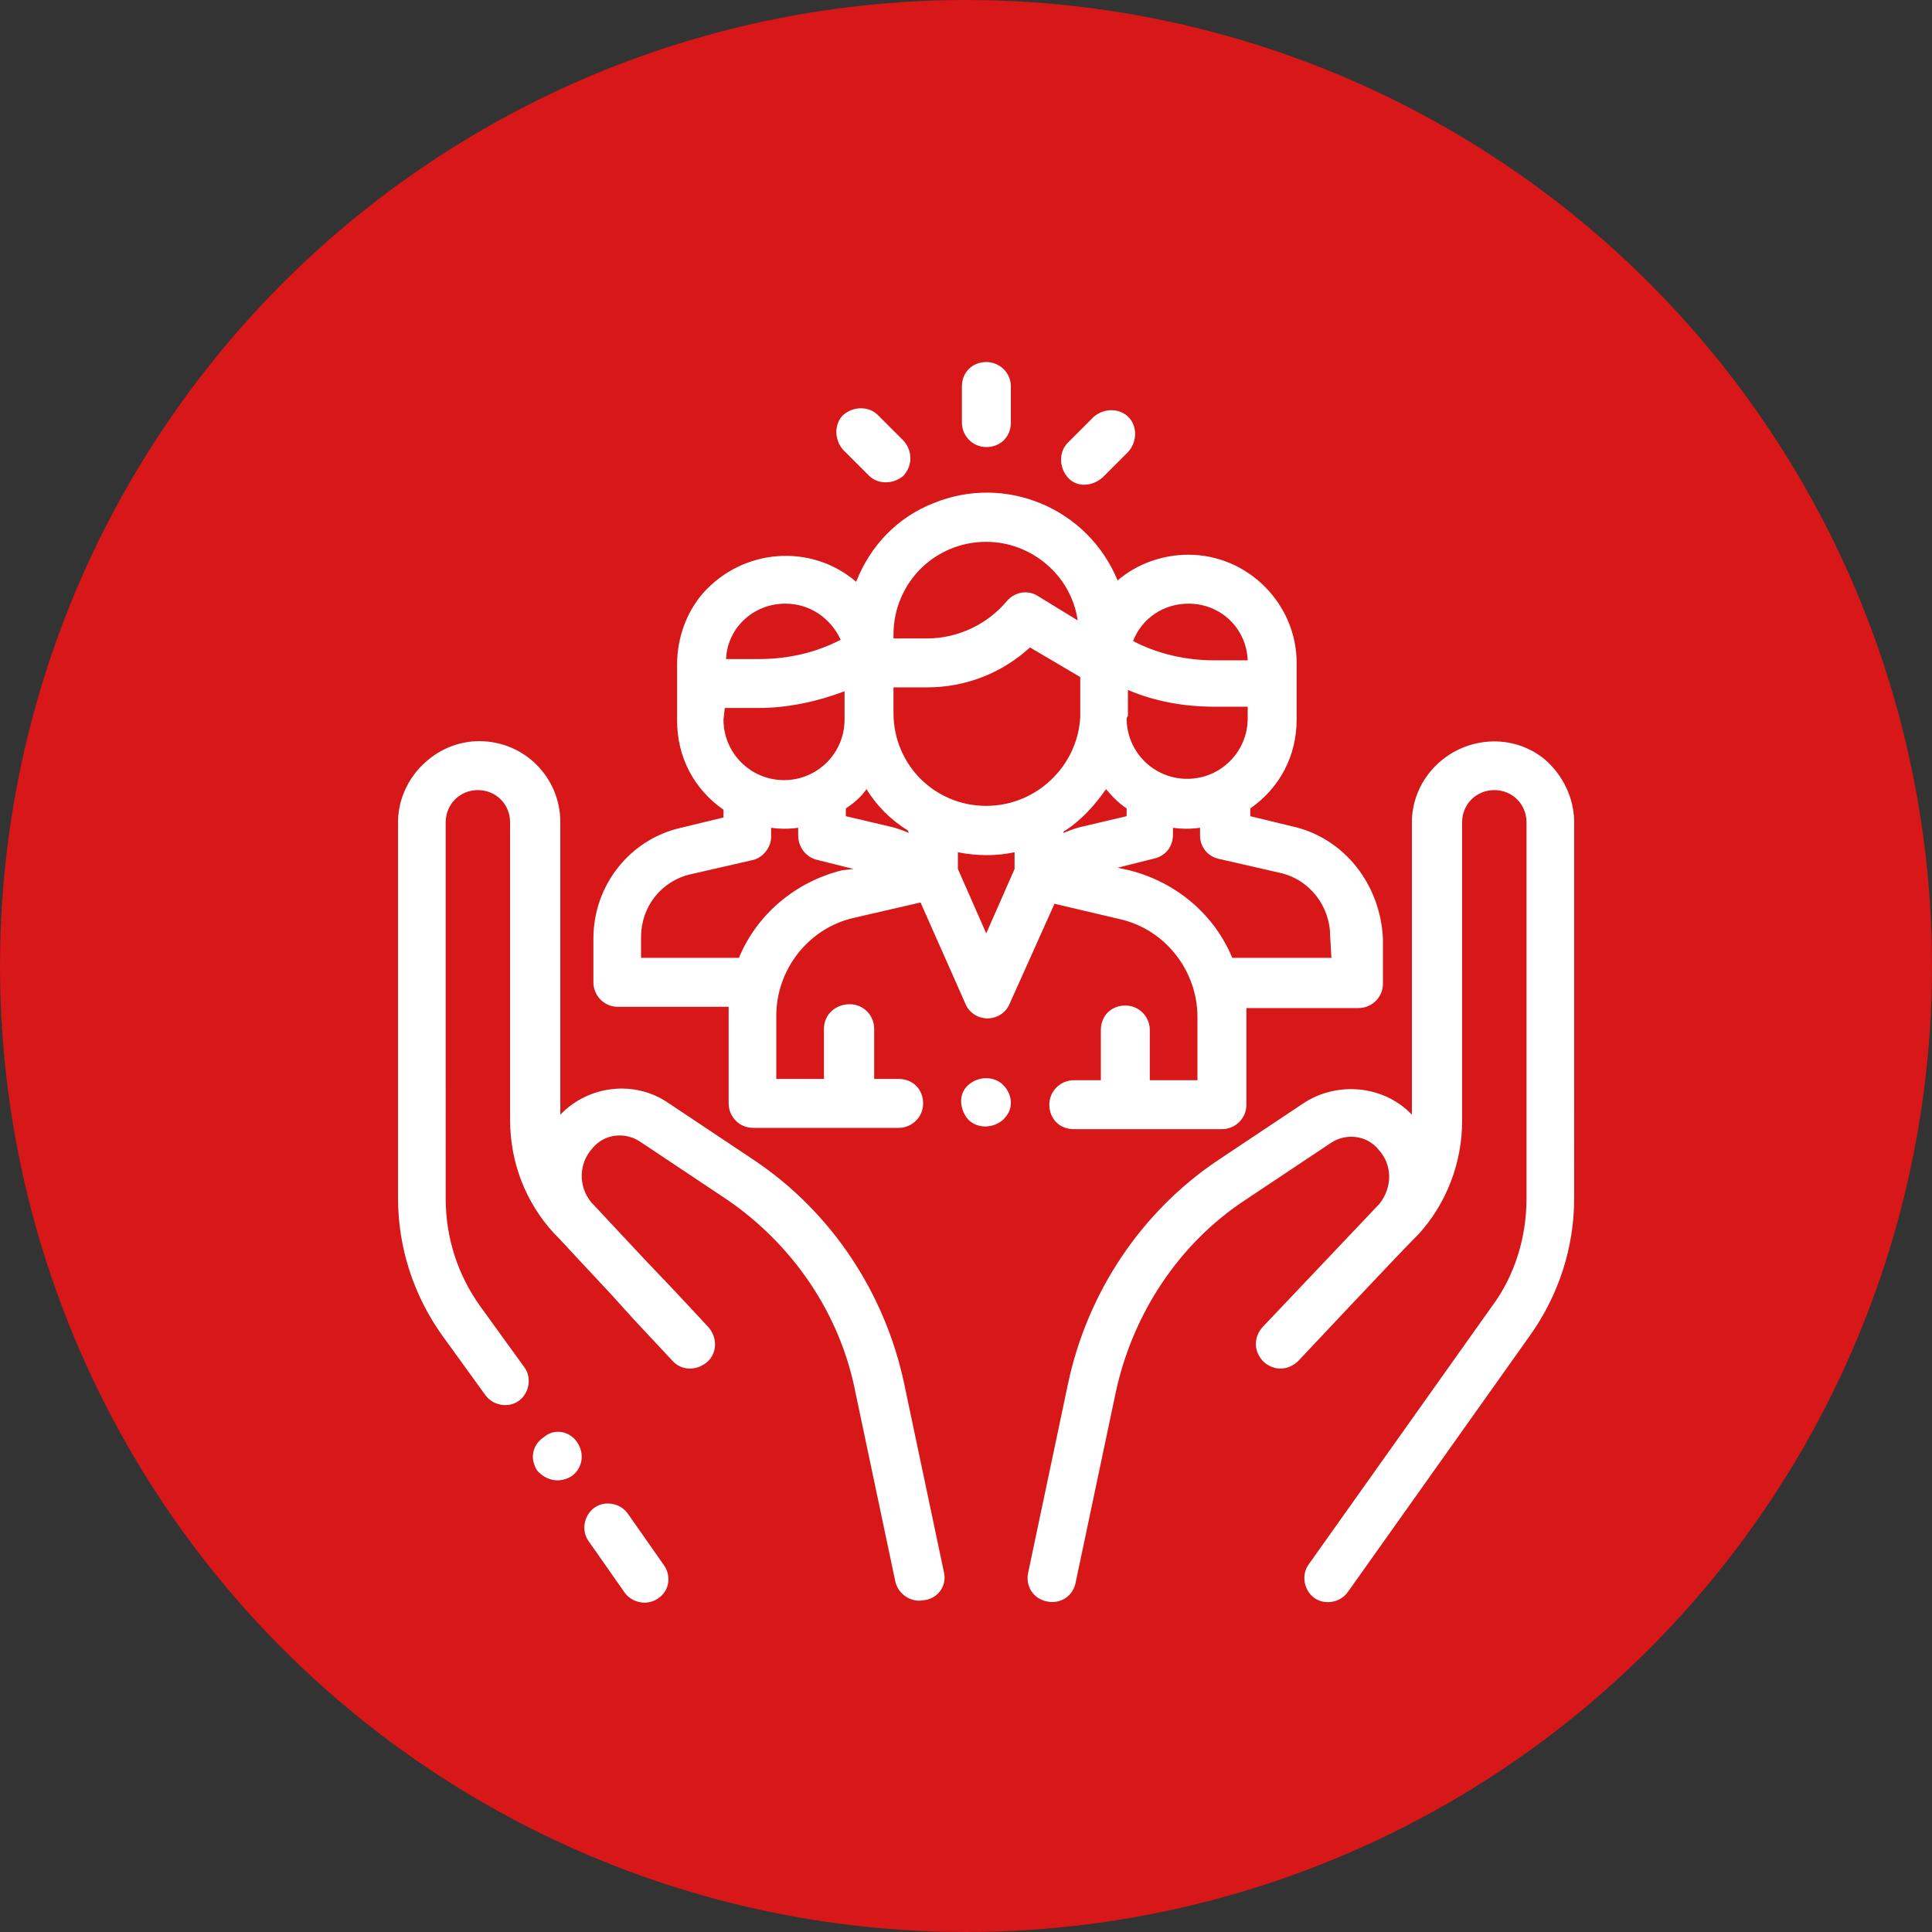 <?xml version="1.0" encoding="utf-8"?>
<!-- Generator: Adobe Illustrator 26.0.3, SVG Export Plug-In . SVG Version: 6.00 Build 0)  -->
<svg version="1.1" id="圖層_1" xmlns="http://www.w3.org/2000/svg" xmlns:xlink="http://www.w3.org/1999/xlink" x="0px" y="0px"
	 viewBox="0 0 150 150" style="enable-background:new 0 0 150 150;" xml:space="preserve">
<rect x="0" y="0" width="150" height="150" fill="#333333" stroke="none"/>
<style type="text/css">
	.st0{fill:#D71718;}
	.st1{fill:#FFFFFF;}
</style>
<g transform="translate(-143 -38)">
	<circle class="st0" cx="218" cy="113" r="75"/>
	<g transform="translate(166 58)">
		<g transform="translate(7.903 8.109)">
			<g transform="translate(14.415 88.571)">
				<path class="st1" d="M6.2,4.8l-2.8-4c-0.6-0.8-1.8-1-2.6-0.4c-0.8,0.6-1,1.8-0.4,2.6l2.8,4C3.8,7.8,5,8,5.8,7.4
					C6.7,6.8,6.8,5.6,6.2,4.8L6.2,4.8z"/>
			</g>
			<g transform="translate(0 29.434)">
				<g transform="translate(0)">
					<path class="st1" d="M42.4,64.6l-3.1-14.7c-1.5-7.1-5.7-13.4-11.7-17.4L21,28.1c-2.6-1.8-6.2-1.4-8.4,0.9V6.3
						C12.6,2.8,9.8,0,6.3,0C4.9,0,3.5,0.5,2.4,1.4C0.9,2.6,0,4.4,0,6.3v29.2c0,3.8,1.2,7.5,3.4,10.6l3.4,4.7c0.6,0.8,1.8,1,2.6,0.4
						c0.8-0.6,1-1.8,0.4-2.6l0,0l-3.4-4.7c-1.8-2.5-2.7-5.4-2.7-8.4V6.3c0-1.4,1.1-2.5,2.5-2.5s2.5,1.1,2.5,2.5v23.1
						c0,3.3,1.2,6.4,3.4,8.8c0.1,0.1,0.2,0.2,0.3,0.3c1.2,1.3,2.7,2.9,4.1,4.4l1.9,2.1l0,0l2.9,3.1c0.7,0.8,1.9,0.8,2.7,0.1
						s0.8-1.9,0.1-2.7l0,0c0,0-2.2-2.4-4.8-5.1l-4.3-4.6l0,0c-1-1.2-1-3,0.1-4.2c0.9-1.1,2.5-1.3,3.7-0.5l6.6,4.4
						c5.2,3.5,8.9,8.9,10.1,15l3.1,14.7c0.2,1,1.2,1.7,2.2,1.5C41.9,66.6,42.6,65.6,42.4,64.6L42.4,64.6z"/>
				</g>
			</g>
			<g transform="translate(10.513 83.075)">
				<path class="st1" d="M3.4,0.8L3.4,0.8C2.8-0.1,1.6-0.3,0.8,0.4C-0.1,1-0.3,2.1,0.3,3l0,0C1,3.8,2.1,4,3,3.4
					C3.8,2.8,4,1.7,3.4,0.8L3.4,0.8z"/>
			</g>
			<g transform="translate(48.915 29.434)">
				<path class="st1" d="M40.1,1.4c-2.7-2.2-6.7-1.7-8.9,1c-0.9,1.1-1.4,2.5-1.4,3.9V29c-2.2-2.3-5.8-2.6-8.4-0.9l-6.6,4.4
					c-6,4-10.2,10.3-11.7,17.4L0,64.6c-0.2,1,0.4,2,1.5,2.2c1,0.2,2-0.4,2.2-1.5l3.1-14.7c1.3-6.1,4.9-11.6,10.1-15l6.6-4.4
					c1.2-0.8,2.8-0.6,3.7,0.5c1.1,1.2,1.1,2.9,0.1,4.2l0,0l-9.1,9.6c-0.7,0.8-0.7,1.9,0.1,2.7c0.8,0.7,1.9,0.7,2.7-0.1
					c0,0,7.7-8.2,9-9.5c0.1-0.1,0.2-0.2,0.3-0.3c2.2-2.4,3.4-5.6,3.4-8.8V6.3c0-1.4,1.1-2.5,2.5-2.5c1.4,0,2.5,1.1,2.5,2.5v29.2
					c0,3-0.9,6-2.7,8.4l-14.2,20c-0.6,0.8-0.4,2,0.4,2.6c0.8,0.6,2,0.4,2.6-0.4l14.2-20c2.2-3.1,3.4-6.8,3.4-10.6V6.3
					C42.4,4.4,41.5,2.6,40.1,1.4z"/>
			</g>
			<g transform="translate(15.068 10.159)">
				<path class="st1" d="M54.4,25.9l-3.3-0.8v-0.6c2.3-1.6,3.6-4.1,3.6-6.9v-4.4c0-4.6-3.8-8.4-8.4-8.4c-2,0-4,0.7-5.5,2
					c-2.3-5.6-8.7-8.3-14.3-6c-2.8,1.1-4.9,3.3-6,6.1c-3.5-3-8.8-2.6-11.9,0.9c-1.3,1.5-2,3.5-2,5.5v4.4c0,2.8,1.3,5.3,3.6,6.9v0.6
					l-3.3,0.8c-4,0.9-6.8,4.5-6.8,8.6V38c0,1,0.8,1.9,1.9,1.9h8.6c0,0.2,0,0.5,0,0.7v6.8c0,1,0.8,1.9,1.9,1.9h11.3
					c1,0,1.9-0.8,1.9-1.9s-0.8-1.9-1.9-1.9h-1.9v-3.9c0-1-0.8-1.9-1.9-1.9S18,40.5,18,41.6v3.9h-3.7v-4.9c0-3.6,2.5-6.8,6-7.6
					l5.2-1.2l3.5,7.9c0.3,0.7,1,1.1,1.7,1.1l0,0c0.7,0,1.4-0.4,1.7-1.1l3.5-7.8l5.1,1.2c3.5,0.8,6,4,6,7.6v4.9h-3.7v-3.9
					c0-1-0.8-1.9-1.9-1.9s-1.9,0.8-1.9,1.9v3.9h-2.1c-1,0-1.9,0.8-1.9,1.9s0.8,1.9,1.9,1.9h11.5c1,0,1.9-0.8,1.9-1.9v-6.8
					c0-0.2,0-0.5,0-0.7h8.7c1,0,1.9-0.8,1.9-1.9v-3.5C61.2,30.4,58.4,26.8,54.4,25.9z M46.3,8.6c2.5,0,4.5,1.9,4.6,4.4h-2.6
					c-2.2,0-4.4-0.5-6.3-1.5C42.7,9.7,44.4,8.6,46.3,8.6z M41.6,17.3c0-0.1,0-0.2,0-0.3v-1.7c2.1,0.9,4.4,1.3,6.7,1.3h2.6v0.9
					c0,2.6-2.1,4.7-4.7,4.7s-4.7-2.1-4.7-4.7l0,0L41.6,17.3z M23.4,11L23.4,11c0-4,3.2-7.2,7.2-7.2c3.5,0,6.6,2.6,7.1,6.1L34.6,8
					c-0.8-0.5-1.8-0.3-2.4,0.4c-1.5,1.8-3.8,2.9-6.2,2.9h-2.6V11z M15,8.6c1.9,0,3.5,1.1,4.3,2.8c-1.9,1-4.1,1.5-6.3,1.5h-2.6
					C10.5,10.5,12.5,8.6,15,8.6L15,8.6z M10.3,16.7h2.6c2.3,0,4.6-0.5,6.7-1.3v2.2c0,2.6-2.1,4.7-4.7,4.7s-4.7-2.1-4.7-4.7
					L10.3,16.7z M19.4,29.3c-3.6,0.9-6.6,3.4-8,6.8H3.8v-1.6c0-2.4,1.6-4.4,3.9-4.9l4.8-1.1c0.8-0.2,1.4-1,1.4-1.8V26
					c0.7,0.1,1.4,0.1,2.1,0v0.5c0,0,0,0.1,0,0.1c0,0.9,0.6,1.7,1.5,1.9l2.8,0.7L19.4,29.3z M24.6,26.4c-0.5-0.2-1-0.4-1.5-0.5
					l-3.4-0.8v-0.6c0.6-0.4,1.2-0.9,1.6-1.5c0.8,1.3,1.9,2.4,3.2,3.2L24.6,26.4L24.6,26.4z M32.8,29.2l-2.2,5l-2.2-5v-1.3
					c1.5,0.3,3,0.3,4.4,0L32.8,29.2z M30.6,24.3c-4,0-7.2-3.2-7.2-7.2v-2H26c3,0,5.8-1.1,8-3.1l3.9,2.3v3.1
					C37.7,21.2,34.5,24.3,30.6,24.3L30.6,24.3z M36.6,26.4v-0.1c1.3-0.8,2.4-2,3.3-3.3c0.5,0.6,1,1.1,1.6,1.5v0.6l-3.4,0.8
					C37.6,26,37.1,26.2,36.6,26.4L36.6,26.4z M57.4,36.1h-7.7c-1.4-3.4-4.4-5.9-8-6.8l-0.9-0.2l2.8-0.7c0.9-0.2,1.5-0.9,1.5-1.9
					c0,0,0,0,0,0V26c0.7,0.1,1.4,0.1,2.1,0v0.6c0,0.9,0.6,1.6,1.4,1.8l4.8,1.1c2.3,0.5,3.9,2.6,3.9,4.9L57.4,36.1z"/>
			</g>
			<g transform="translate(43.78 55.625)">
				<path class="st1" d="M3.2,0.5c-0.7-0.7-1.9-0.7-2.7,0s-0.7,1.9,0,2.7c0.7,0.7,1.9,0.7,2.7,0c0.4-0.4,0.6-0.8,0.6-1.3
					C3.8,1.4,3.6,0.9,3.2,0.5z"/>
			</g>
			<g transform="translate(43.779)">
				<path class="st1" d="M1.9,0C0.8,0,0,0.8,0,1.9v2.8c0,1,0.8,1.9,1.9,1.9s1.9-0.8,1.9-1.9V1.9C3.8,0.8,2.9,0,1.9,0
					C1.9,0,1.9,0,1.9,0z"/>
			</g>
			<g transform="translate(34.056 3.615)">
				<path class="st1" d="M5.2,2.5l-2-2c-0.7-0.7-1.9-0.7-2.7,0c-0.7,0.7-0.7,1.9,0,2.7l2,2c0.7,0.7,1.9,0.7,2.7,0
					C5.9,4.4,5.9,3.3,5.2,2.5z"/>
			</g>
			<g transform="translate(51.502 3.663)">
				<path class="st1" d="M5.2,0.6c-0.7-0.7-1.9-0.7-2.7,0c0,0,0,0,0,0l-2,2c-0.7,0.7-0.7,1.9,0,2.7s1.9,0.7,2.7,0l2-2
					C5.9,2.5,5.9,1.3,5.2,0.6z"/>
			</g>
		</g>
	</g>
</g>
</svg>
